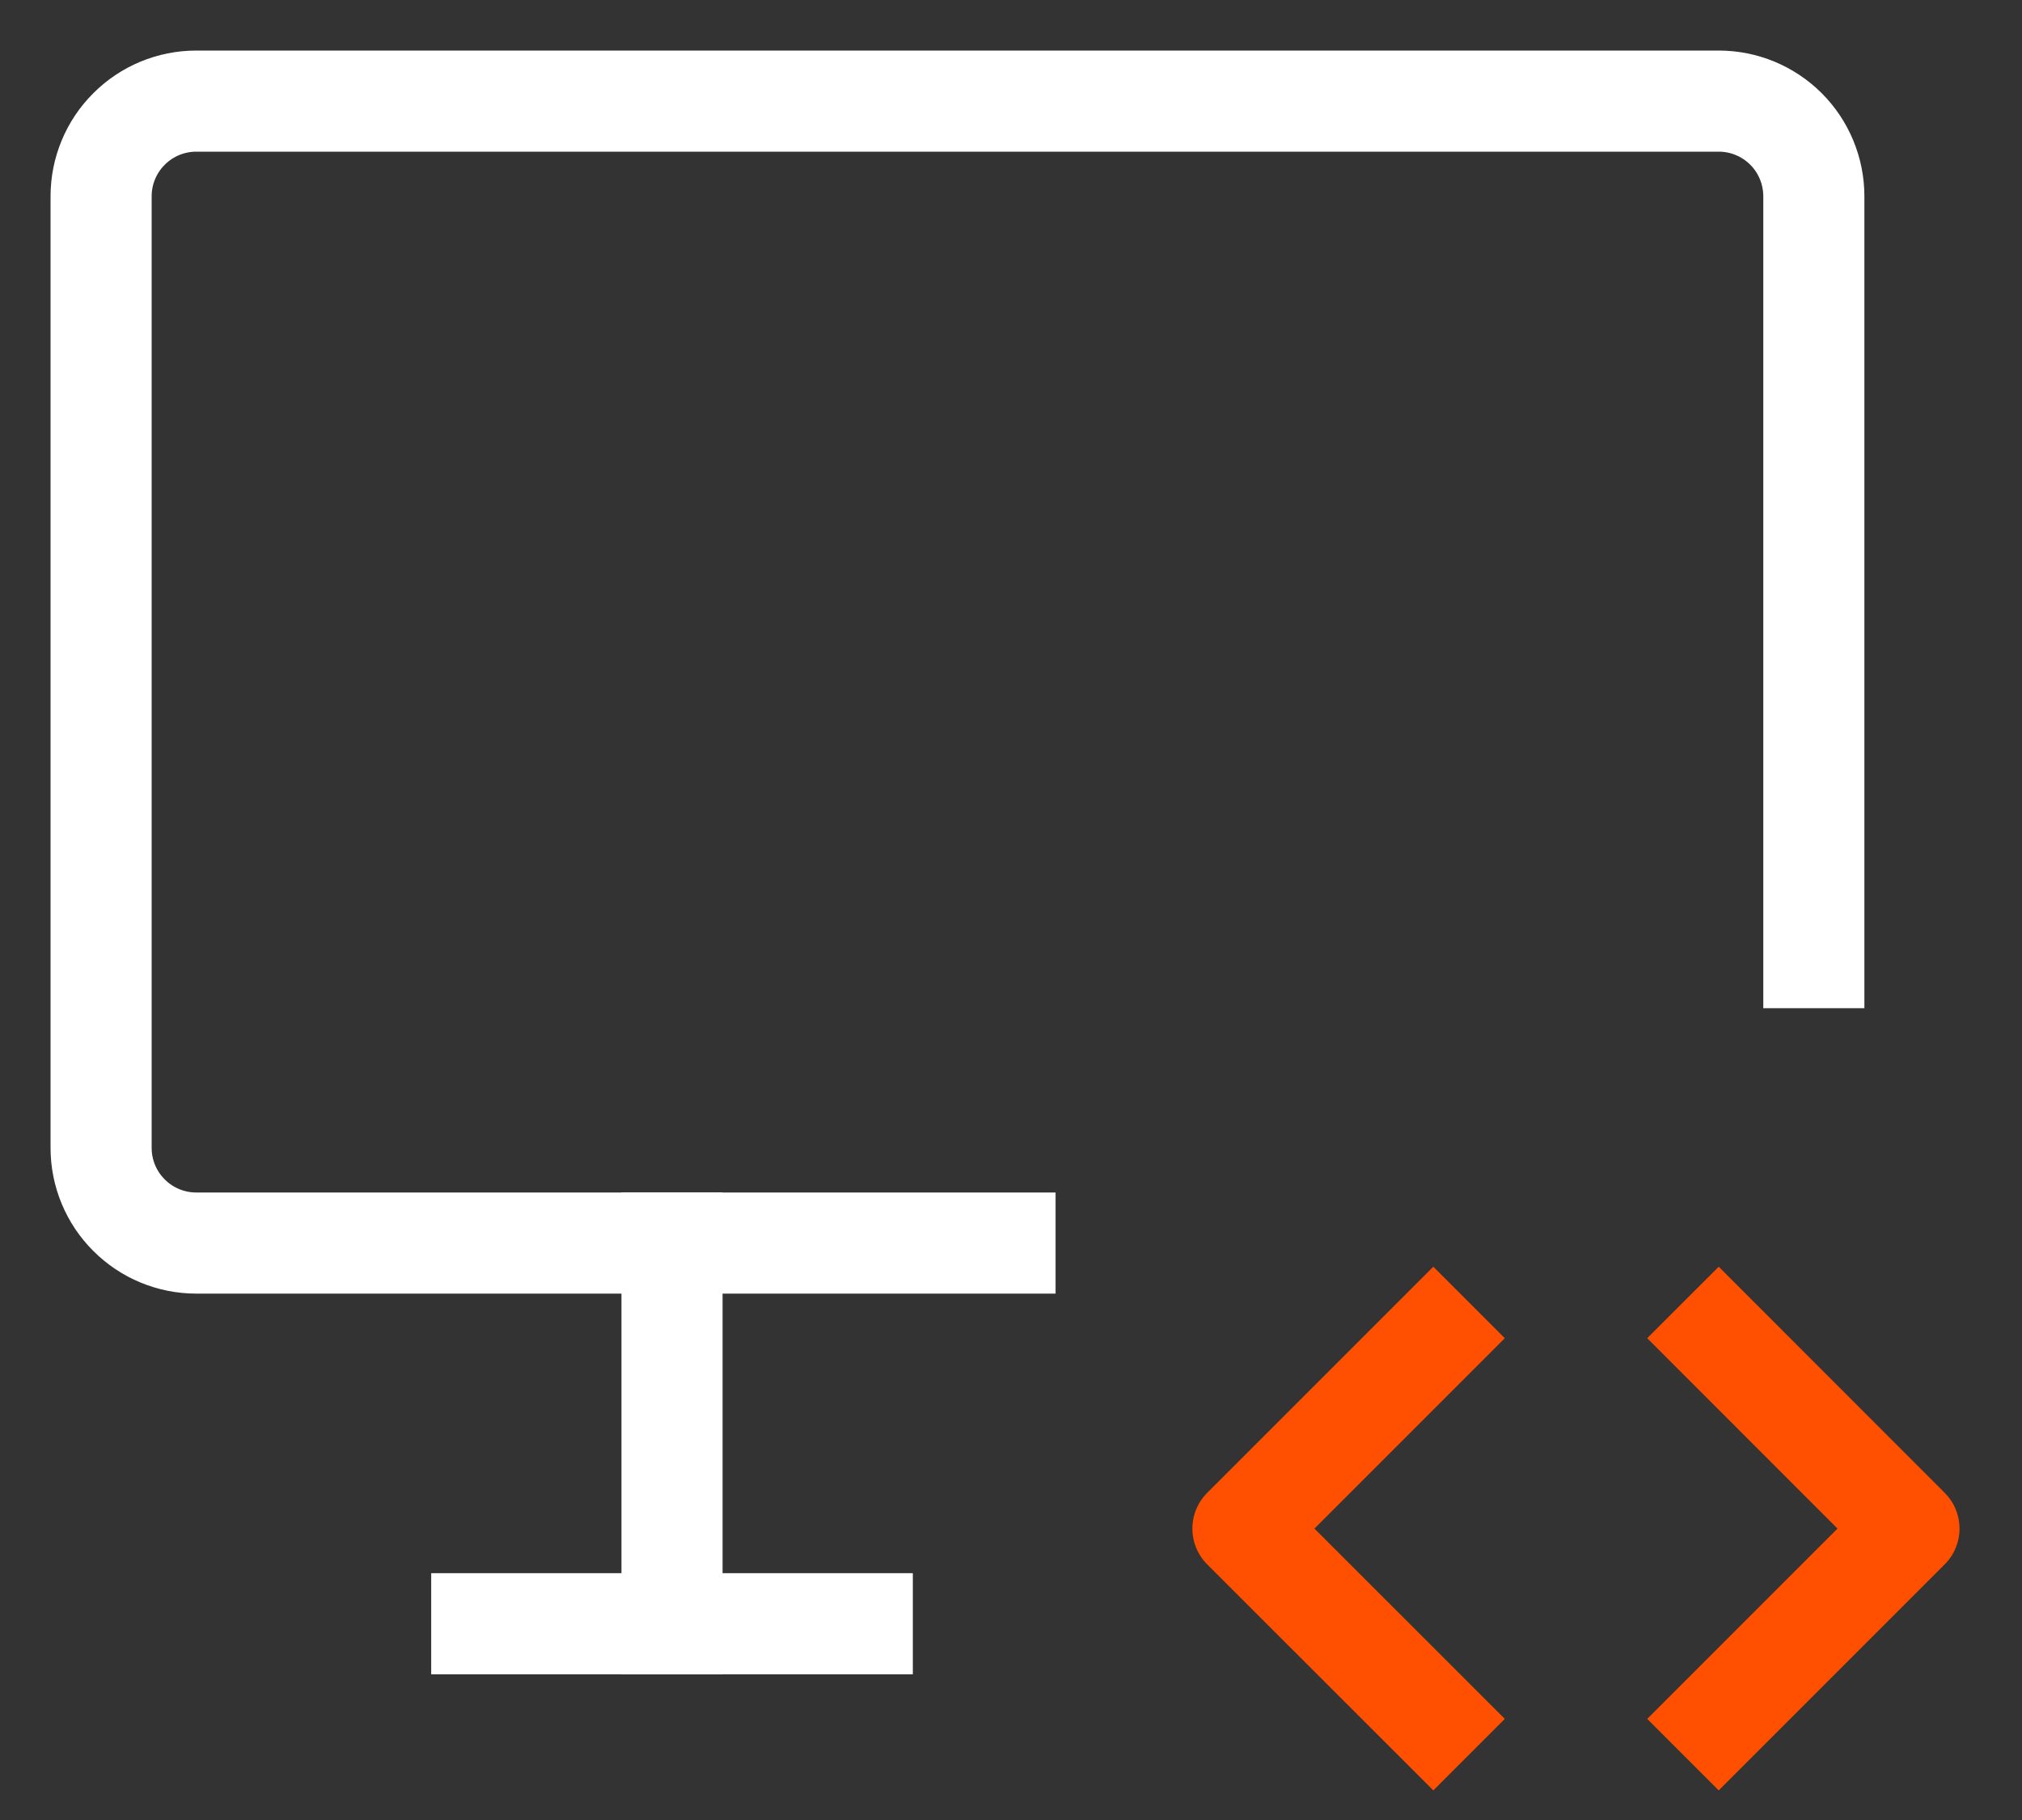 <svg width="20" height="18" viewBox="0 0 20 18" fill="none" xmlns="http://www.w3.org/2000/svg">
<rect x="0" y="0" width="20" height="18" fill="#333333" stroke="none"/>
<path d="M9.941 12.294H1.941C1.692 12.294 1.452 12.195 1.276 12.018C1.099 11.842 1 11.602 1 11.353V1.941C1 1.692 1.099 1.452 1.276 1.276C1.452 1.099 1.692 1 1.941 1H17C17.25 1 17.489 1.099 17.666 1.276C17.842 1.452 17.941 1.692 17.941 1.941V9.471" stroke="white" stroke-linecap="square" stroke-linejoin="round"/>
<path d="M4.765 16.059H8.529" stroke="white" stroke-linecap="square" stroke-linejoin="round"/>
<path d="M6.647 12.294V16.059" stroke="white" stroke-linecap="square" stroke-linejoin="round"/>
<path d="M17 17L18.882 15.118L17 13.235" stroke="#FE5000" stroke-linecap="square" stroke-linejoin="round"/>
<path d="M14.177 13.235L12.294 15.118L14.177 17" stroke="#FE5000" stroke-linecap="square" stroke-linejoin="round"/>
</svg>
